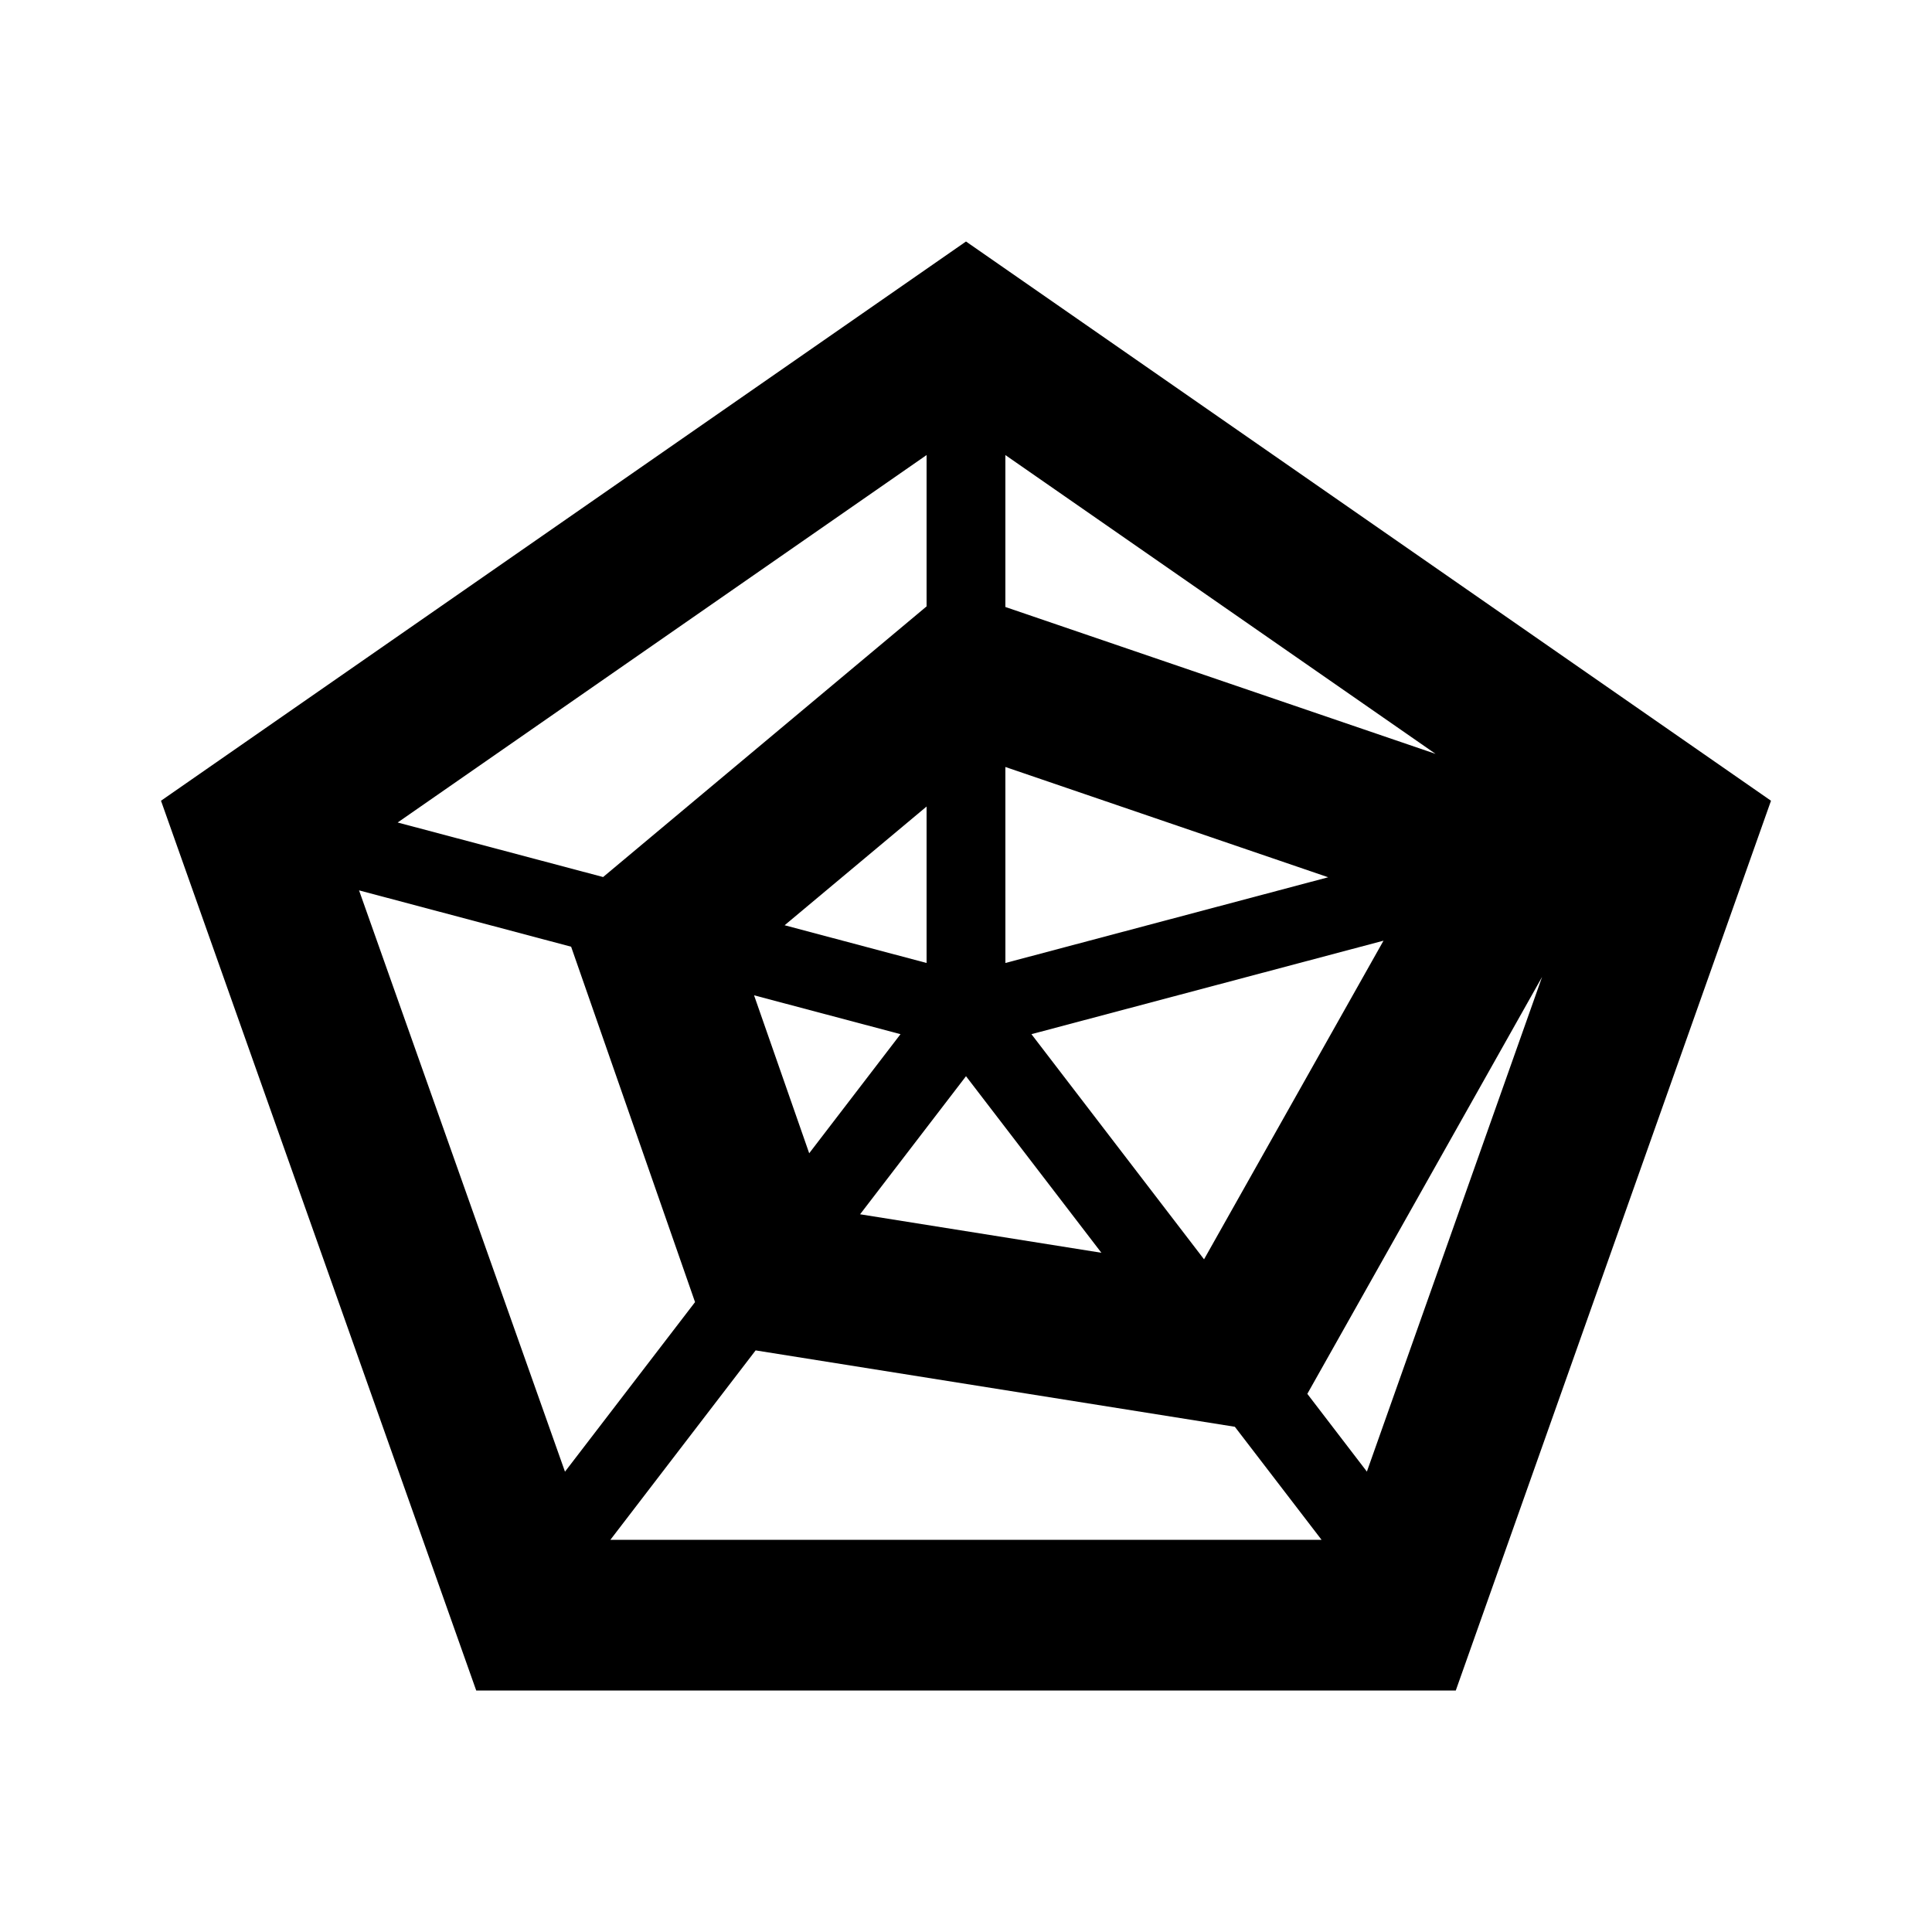 <svg xmlns="http://www.w3.org/2000/svg" width="1em" height="1em" viewBox="0 0 512 512"><path fill="currentColor" fill-rule="evenodd" d="m256 64l213.333 148.203L385.797 448H126.203L42.667 212.203zm-55.75 293.868l-38.498 50.206h188.482l-22.986-29.964zM95.153 235.957l54.573 154.051l34.469-44.936l-32.84-94.183zm313.517 22.937l-62.215 110.492l15.783 20.602zm-42.026-9.602l-93.302 24.773l45.743 59.668zM256 285.206l-28.066 36.59l63.947 10.201zm-56.168-21.441l14.615 41.861l24.197-31.561zm66.6-60.507l.007 51.944l85.549-22.719zm-20.878 10.481L207.933 245.2l37.621 10.001zm0-93.145l-140.171 97.377l54.448 14.453l85.723-71.726zm20.878 0v40.264l114.012 38.927z" clip-rule="evenodd"/></svg>
